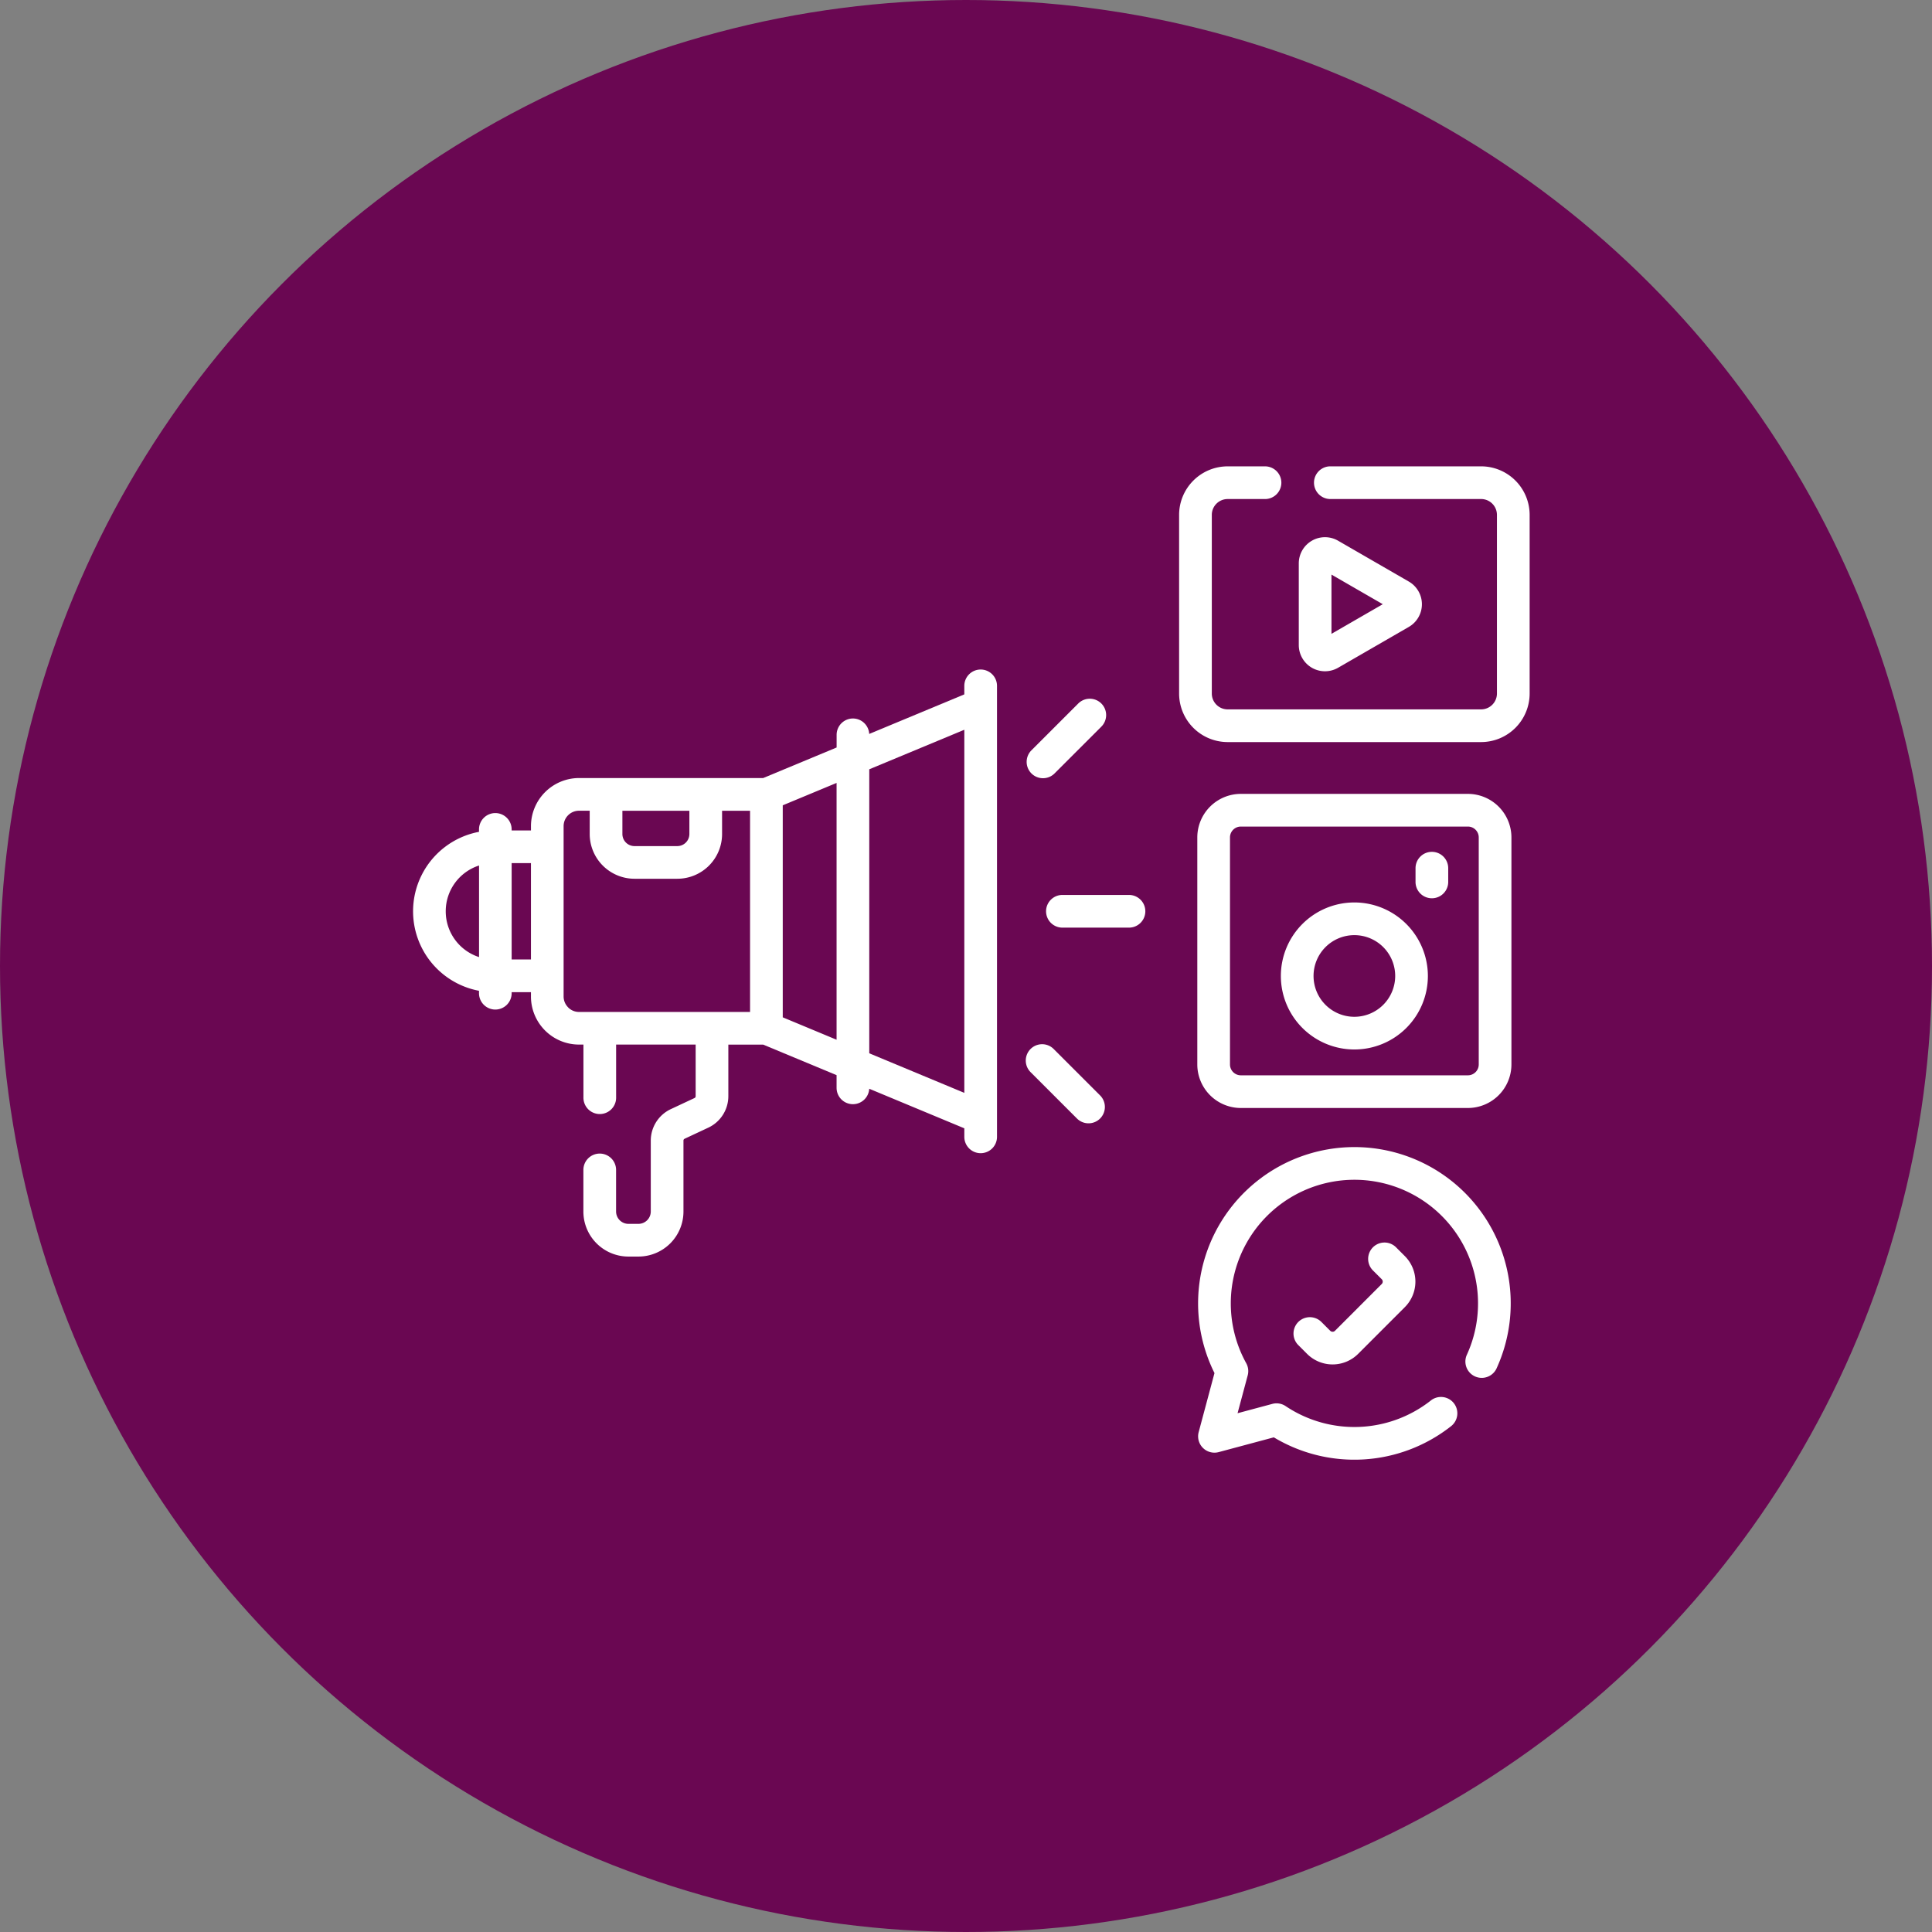 <svg xmlns="http://www.w3.org/2000/svg" width="145" height="145" viewBox="0 0 145 145"><rect x="0" y="0" width="145" height="145" fill="#808080" stroke="none"/><defs><style>.a{fill:#6a0752;}.b{fill:#fff;}</style></defs><circle class="a" cx="72.5" cy="72.5" r="72.5"/><g transform="translate(31 6.73)"><path class="b" d="M407.4,70.563a1.971,1.971,0,0,0,1.966,0l5.313-3.068a1.966,1.966,0,0,0,0-3.4l-5.313-3.068a1.966,1.966,0,0,0-2.949,1.7V68.86A1.971,1.971,0,0,0,407.4,70.563Zm1.47-6.993,3.851,2.223-3.851,2.223Z" transform="translate(-339.941 -27.176)"/><path class="b" d="M380.175,178.563H363.134a3.271,3.271,0,0,0-3.267,3.267v17.041a3.271,3.271,0,0,0,3.267,3.267h17.041a3.271,3.271,0,0,0,3.267-3.267V181.83A3.271,3.271,0,0,0,380.175,178.563Zm.814,20.308a.815.815,0,0,1-.814.814H363.134a.815.815,0,0,1-.814-.814V181.83a.815.815,0,0,1,.814-.814h17.041a.815.815,0,0,1,.814.814Z" transform="translate(-301.007 -125.711)"/><path class="b" d="M403.723,228.387a5.517,5.517,0,1,0,5.517,5.517A5.523,5.523,0,0,0,403.723,228.387Zm0,8.581a3.064,3.064,0,1,1,3.064-3.064A3.067,3.067,0,0,1,403.723,236.968Z" transform="translate(-333.075 -167.386)"/><path class="b" d="M461.227,205.158A1.227,1.227,0,0,0,460,206.385v1.066a1.227,1.227,0,0,0,2.453,0v-1.066A1.227,1.227,0,0,0,461.227,205.158Z" transform="translate(-384.762 -147.956)"/><path class="b" d="M407.049,390.983a.254.254,0,0,1-.359,0l-.675-.675a1.227,1.227,0,0,0-1.735,1.735l.675.675a2.711,2.711,0,0,0,3.828,0l3.509-3.51a2.711,2.711,0,0,0,0-3.828l-.675-.675a1.227,1.227,0,0,0-1.735,1.735l.675.674a.254.254,0,0,1,0,.359Z" transform="translate(-337.855 -297.836)"/><path class="b" d="M42.6,121.5h0a1.227,1.227,0,0,0-1.227,1.227v.639l-7.137,2.969a1.226,1.226,0,0,0-1.223-1.16h0A1.227,1.227,0,0,0,31.79,126.4v.952l-5.511,2.292H12.461a3.616,3.616,0,0,0-3.611,3.611v.322H7.4V133.5a1.227,1.227,0,0,0-1.227-1.227h0A1.227,1.227,0,0,0,4.95,133.5v.182a6.069,6.069,0,0,0,0,11.929v.182a1.227,1.227,0,0,0,1.227,1.227h0A1.227,1.227,0,0,0,7.4,145.792v-.078H8.849v.322a3.611,3.611,0,0,0,3.611,3.612h.328V153.6a1.227,1.227,0,1,0,2.453,0v-3.951H21.21v3.878a.147.147,0,0,1-.085.133l-1.783.835a2.61,2.61,0,0,0-1.5,2.354v5.326a.928.928,0,0,1-.929.929h-.746a.929.929,0,0,1-.929-.929v-3.119a1.227,1.227,0,0,0-1.227-1.227h0a1.227,1.227,0,0,0-1.227,1.227v3.119a3.381,3.381,0,0,0,3.382,3.383h.747a3.38,3.38,0,0,0,3.382-3.382v-5.326a.147.147,0,0,1,.085-.133l1.783-.835a2.611,2.611,0,0,0,1.5-2.354v-3.878h2.613l5.511,2.293v.952a1.227,1.227,0,0,0,1.227,1.227h0a1.226,1.226,0,0,0,1.223-1.159l7.137,2.97v.639A1.227,1.227,0,0,0,42.6,157.8h0a1.227,1.227,0,0,0,1.227-1.227v-1.457h0V122.727A1.226,1.226,0,0,0,42.6,121.5ZM15.712,132.1h5.027v1.745a.907.907,0,0,1-.907.907H16.619a.907.907,0,0,1-.907-.907ZM2.453,139.645a3.608,3.608,0,0,1,2.5-3.436v6.873A3.608,3.608,0,0,1,2.453,139.645ZM7.4,143.26v-7.23H8.849c0,1.1,0,6.1,0,7.23Zm4.239,3.594a1.151,1.151,0,0,1-.339-.819c0-3.183,0-9.614,0-12.78a1.158,1.158,0,0,1,1.158-1.158h.8v1.745a3.365,3.365,0,0,0,3.361,3.361h3.213a3.359,3.359,0,0,0,3.361-3.36V132.1h2.1c0,1.827,0,13.3,0,15.1H12.46a1.15,1.15,0,0,1-.819-.339Zm16.108.749c0-1.813,0-14.085,0-15.912l4.04-1.68,0,19.274Zm6.493,2.7,0-21.315,7.134-2.967v27.251Z" transform="translate(0 -77.981)"/><path class="b" d="M296.835,224.938h-4.926a1.227,1.227,0,1,0,0,2.453h4.926a1.227,1.227,0,1,0,0-2.453Z" transform="translate(-243.138 -164.501)"/><path class="b" d="M283.741,140.571l3.483-3.483a1.227,1.227,0,1,0-1.735-1.735l-3.483,3.483a1.227,1.227,0,1,0,1.735,1.735Z" transform="translate(-235.58 -89.268)"/><path class="b" d="M283.162,293.706a1.227,1.227,0,0,0-1.735,1.735l3.483,3.483a1.227,1.227,0,1,0,1.735-1.735Z" transform="translate(-235.096 -221.721)"/><path class="b" d="M371.943,340.637a11.732,11.732,0,0,0-10.5,16.961l-1.187,4.432a1.226,1.226,0,0,0,1.5,1.5l4.14-1.109a11.728,11.728,0,0,0,13.287-.825,1.227,1.227,0,1,0-1.515-1.93,9.272,9.272,0,0,1-10.885.411,1.226,1.226,0,0,0-1-.166l-2.608.7.762-2.842a1.227,1.227,0,0,0-.112-.912,9.278,9.278,0,1,1,16.55-.613,1.227,1.227,0,0,0,2.228,1.027,11.731,11.731,0,0,0-10.658-16.634Z" transform="translate(-301.294 -261.276)"/><path class="b" d="M374.18,28.27H362.83a1.227,1.227,0,0,0,0,2.453H374.18a1.19,1.19,0,0,1,1.188,1.188V45.322a1.19,1.19,0,0,1-1.188,1.188H355.156a1.19,1.19,0,0,1-1.188-1.188V31.912a1.19,1.19,0,0,1,1.188-1.188h2.77a1.227,1.227,0,1,0,0-2.453h-2.77a3.646,3.646,0,0,0-3.642,3.642V45.322a3.646,3.646,0,0,0,3.642,3.642H374.18a3.646,3.646,0,0,0,3.642-3.642V31.912A3.645,3.645,0,0,0,374.18,28.27Z" transform="translate(-294.02)"/></g></svg>